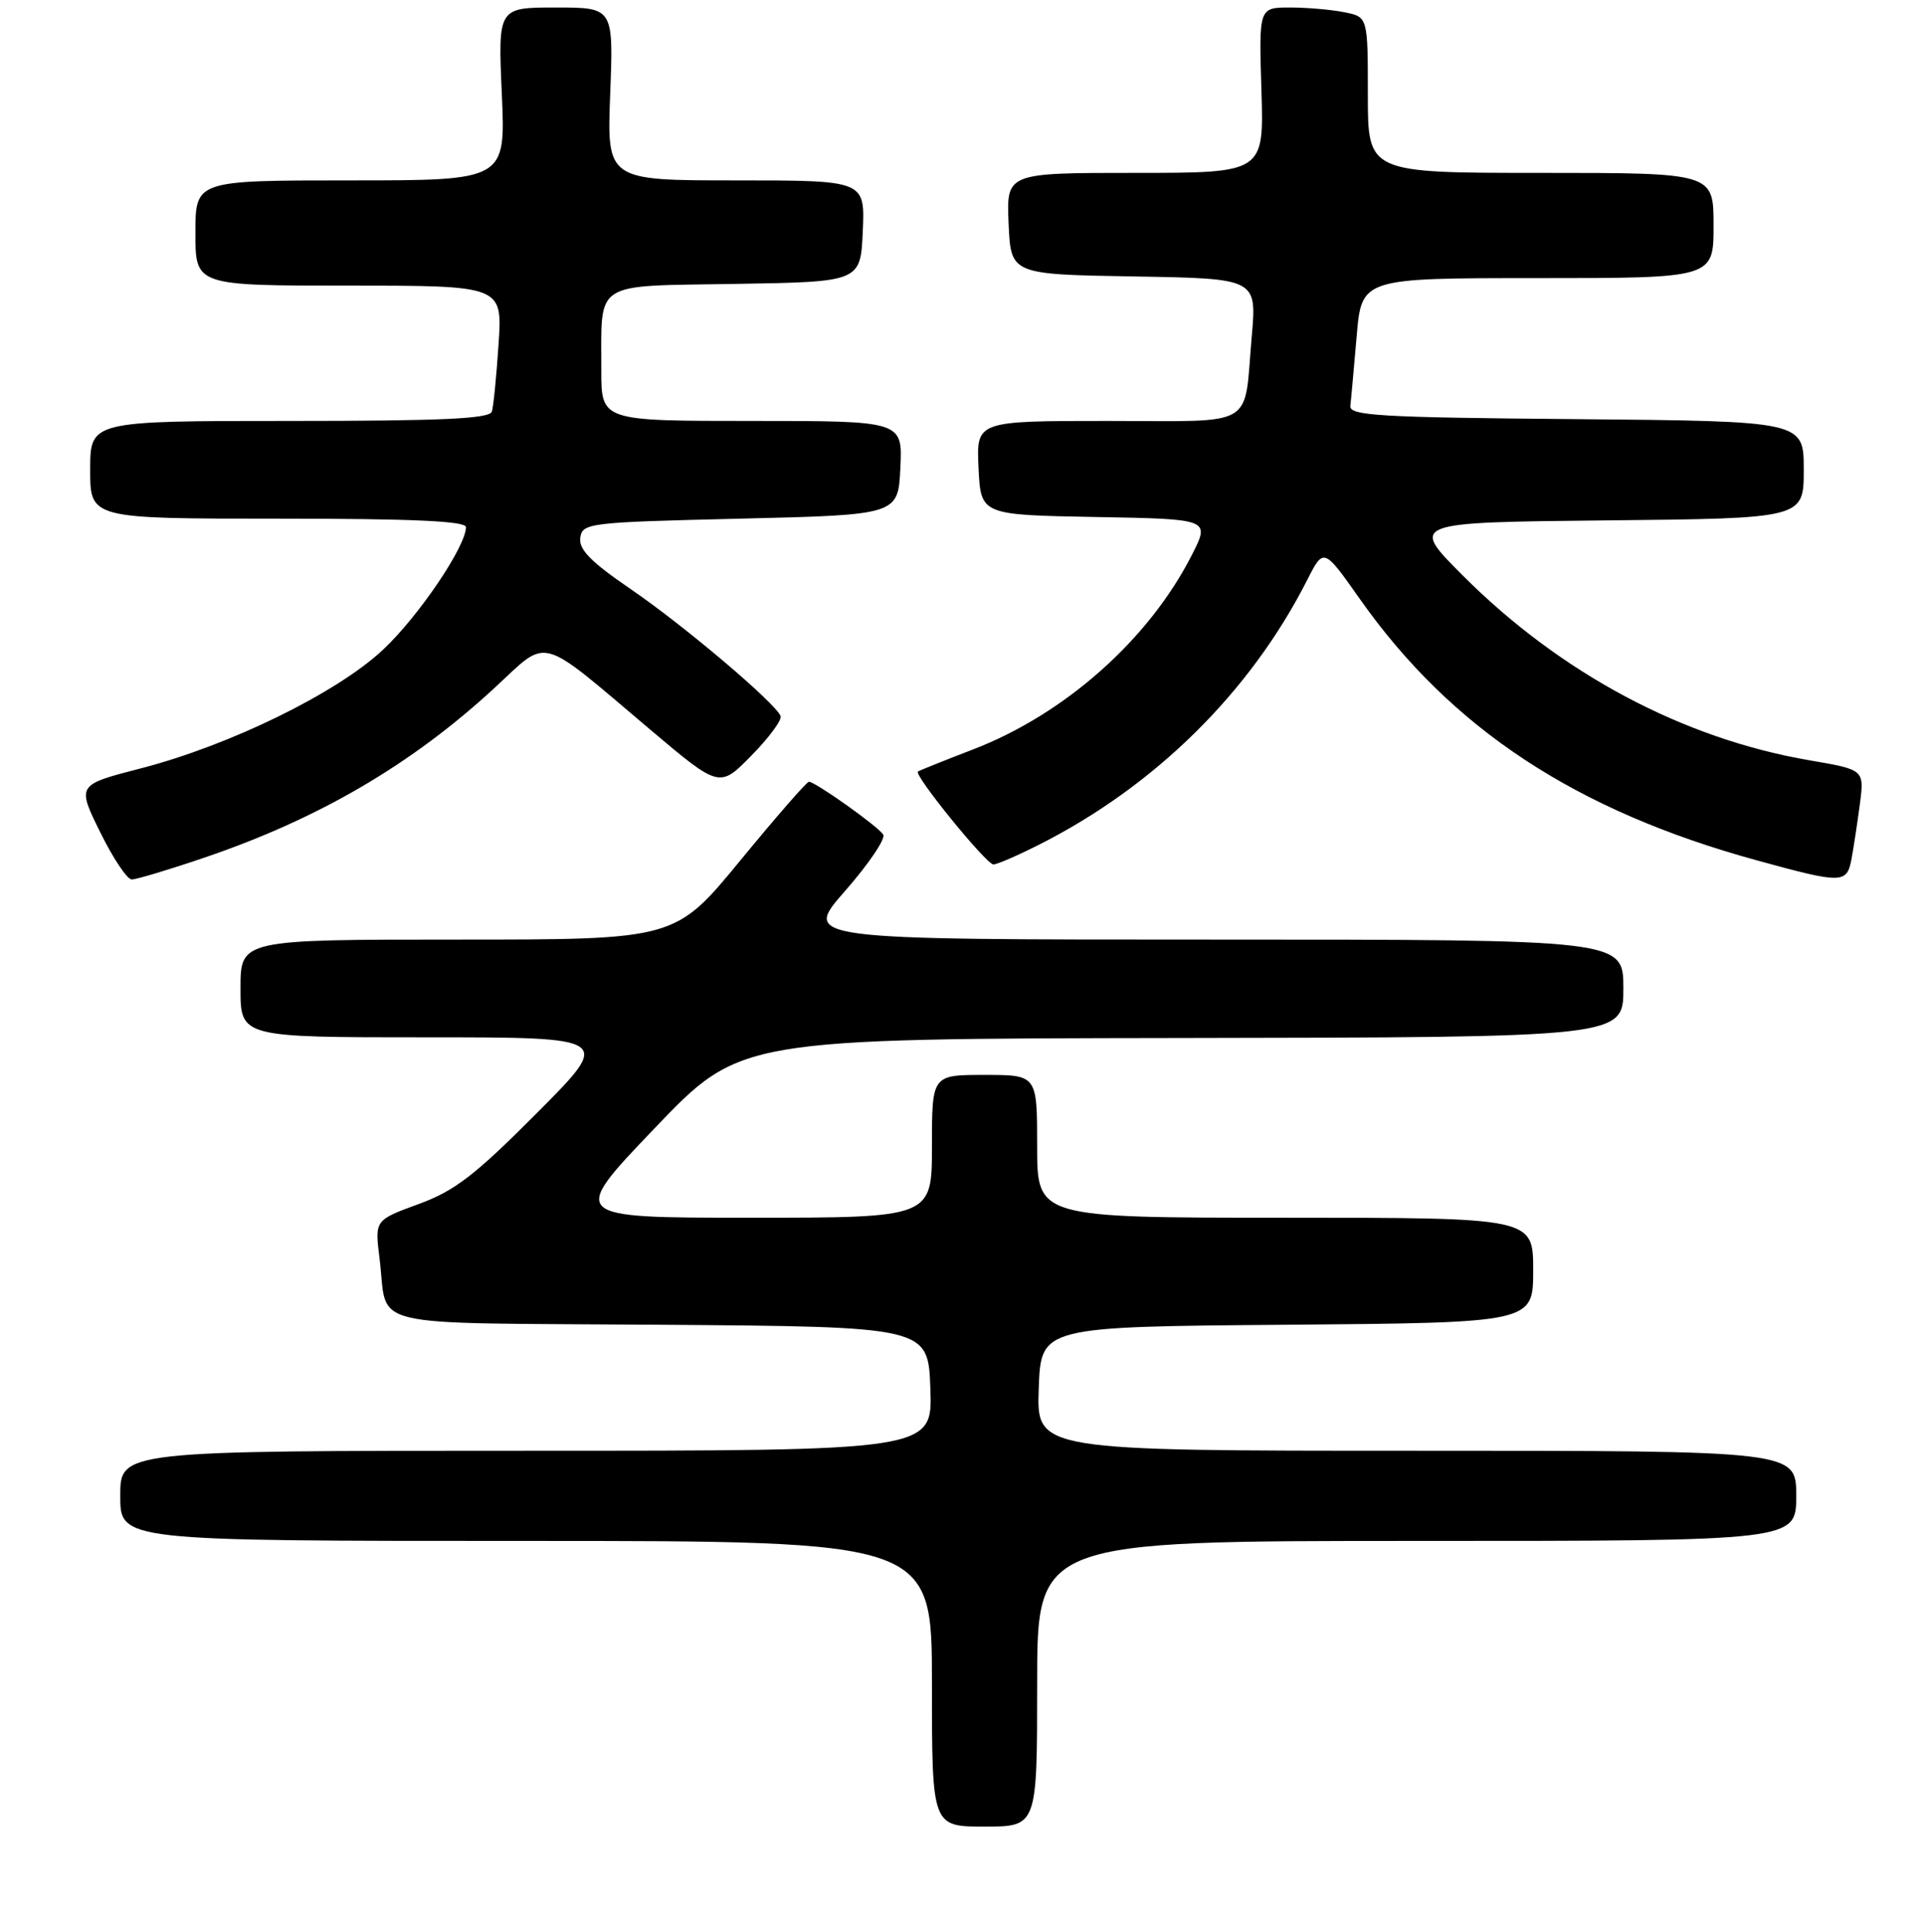 <?xml version="1.0" encoding="UTF-8" standalone="no"?>
<!DOCTYPE svg PUBLIC "-//W3C//DTD SVG 1.1//EN" "http://www.w3.org/Graphics/SVG/1.1/DTD/svg11.dtd" >
<svg xmlns="http://www.w3.org/2000/svg" xmlns:xlink="http://www.w3.org/1999/xlink" version="1.1" viewBox="0 0 256 257">
 <g >
 <path fill="currentColor"
d=" M 138.00 224.00 C 138.00 205.00 138.00 205.00 188.50 205.00 C 239.00 205.00 239.00 205.00 239.00 199.00 C 239.00 193.00 239.00 193.00 188.46 193.00 C 137.92 193.00 137.92 193.00 138.21 184.75 C 138.50 176.50 138.50 176.50 171.25 176.24 C 204.00 175.97 204.00 175.97 204.00 168.99 C 204.00 162.00 204.00 162.00 171.00 162.00 C 138.00 162.00 138.00 162.00 138.00 152.50 C 138.00 143.00 138.00 143.00 131.00 143.00 C 124.00 143.00 124.00 143.00 124.00 152.50 C 124.00 162.00 124.00 162.00 99.86 162.00 C 75.72 162.00 75.72 162.00 87.11 150.09 C 98.50 138.18 98.50 138.18 157.25 138.09 C 216.00 138.00 216.00 138.00 216.00 131.50 C 216.00 125.00 216.00 125.00 161.38 125.00 C 106.76 125.00 106.76 125.00 112.45 118.52 C 115.58 114.95 117.86 111.58 117.52 111.03 C 116.85 109.95 108.48 104.00 107.63 104.00 C 107.34 104.00 103.23 108.72 98.48 114.50 C 89.84 125.00 89.84 125.00 60.92 125.00 C 32.00 125.00 32.00 125.00 32.00 131.50 C 32.00 138.00 32.00 138.00 56.73 138.00 C 81.46 138.00 81.46 138.00 71.48 148.03 C 63.18 156.37 60.52 158.42 55.68 160.19 C 49.86 162.32 49.86 162.32 50.50 167.41 C 51.70 176.91 47.60 175.94 87.81 176.24 C 123.50 176.50 123.50 176.50 123.79 184.75 C 124.08 193.00 124.08 193.00 70.04 193.00 C 16.00 193.00 16.00 193.00 16.00 199.00 C 16.00 205.00 16.00 205.00 70.00 205.00 C 124.00 205.00 124.00 205.00 124.00 224.00 C 124.00 243.00 124.00 243.00 131.00 243.00 C 138.00 243.00 138.00 243.00 138.00 224.00 Z  M 27.06 114.14 C 42.40 108.95 54.83 101.68 65.94 91.39 C 73.07 84.79 71.49 84.36 86.44 97.00 C 95.73 104.85 95.73 104.85 99.98 100.52 C 102.32 98.14 104.07 95.77 103.86 95.26 C 103.19 93.53 91.01 83.22 83.93 78.38 C 78.60 74.74 76.99 73.10 77.21 71.54 C 77.49 69.58 78.30 69.48 98.50 69.00 C 119.50 68.50 119.50 68.50 119.80 62.25 C 120.10 56.00 120.10 56.00 100.05 56.00 C 80.00 56.00 80.00 56.00 80.01 49.25 C 80.04 37.22 78.68 38.09 97.86 37.77 C 114.50 37.50 114.50 37.50 114.80 30.75 C 115.09 24.00 115.09 24.00 97.92 24.00 C 80.75 24.00 80.75 24.00 81.19 12.50 C 81.63 1.00 81.63 1.00 73.95 1.00 C 66.26 1.00 66.26 1.00 66.77 12.50 C 67.28 24.00 67.28 24.00 46.64 24.00 C 26.00 24.00 26.00 24.00 26.00 31.00 C 26.00 38.00 26.00 38.00 46.42 38.00 C 66.85 38.00 66.85 38.00 66.34 45.75 C 66.06 50.01 65.66 54.06 65.45 54.75 C 65.15 55.71 58.88 56.00 38.53 56.00 C 12.00 56.00 12.00 56.00 12.00 62.50 C 12.00 69.00 12.00 69.00 37.00 69.00 C 54.89 69.00 62.00 69.32 62.00 70.13 C 62.00 72.69 55.68 82.02 50.96 86.44 C 44.81 92.20 30.57 99.17 18.70 102.23 C 10.23 104.42 10.23 104.42 13.33 110.71 C 15.03 114.17 16.92 117.00 17.53 117.00 C 18.13 117.00 22.42 115.72 27.06 114.14 Z  M 246.36 114.25 C 246.64 112.74 247.14 109.45 247.47 106.95 C 248.06 102.40 248.06 102.40 240.78 101.15 C 223.95 98.27 207.68 89.61 194.66 76.59 C 187.57 69.50 187.57 69.50 213.78 69.23 C 240.00 68.97 240.00 68.97 240.00 62.50 C 240.00 56.03 240.00 56.03 209.75 55.76 C 183.56 55.54 179.52 55.30 179.67 54.00 C 179.77 53.17 180.14 49.01 180.51 44.75 C 181.17 37.00 181.17 37.00 204.59 37.00 C 228.00 37.00 228.00 37.00 228.00 30.00 C 228.00 23.00 228.00 23.00 205.00 23.00 C 182.00 23.00 182.00 23.00 182.00 12.63 C 182.00 2.25 182.00 2.25 178.88 1.63 C 177.16 1.28 173.89 1.00 171.63 1.00 C 167.50 1.00 167.50 1.00 167.84 12.00 C 168.18 23.00 168.18 23.00 151.04 23.00 C 133.91 23.00 133.91 23.00 134.20 29.75 C 134.50 36.50 134.50 36.50 150.87 36.78 C 167.23 37.05 167.23 37.05 166.55 44.78 C 165.47 57.15 167.42 56.00 147.38 56.00 C 129.90 56.00 129.90 56.00 130.20 62.25 C 130.50 68.50 130.50 68.50 145.75 68.78 C 161.01 69.05 161.01 69.05 158.61 73.78 C 152.91 85.03 141.74 94.97 129.50 99.69 C 125.65 101.17 122.34 102.50 122.14 102.64 C 121.53 103.06 131.23 115.00 132.18 115.00 C 132.67 115.00 135.41 113.81 138.28 112.36 C 153.71 104.56 166.36 92.07 173.92 77.18 C 176.12 72.85 176.12 72.85 180.93 79.68 C 193.11 96.95 209.64 107.84 233.73 114.45 C 245.17 117.59 245.73 117.58 246.36 114.25 Z "/>
</g>
</svg>